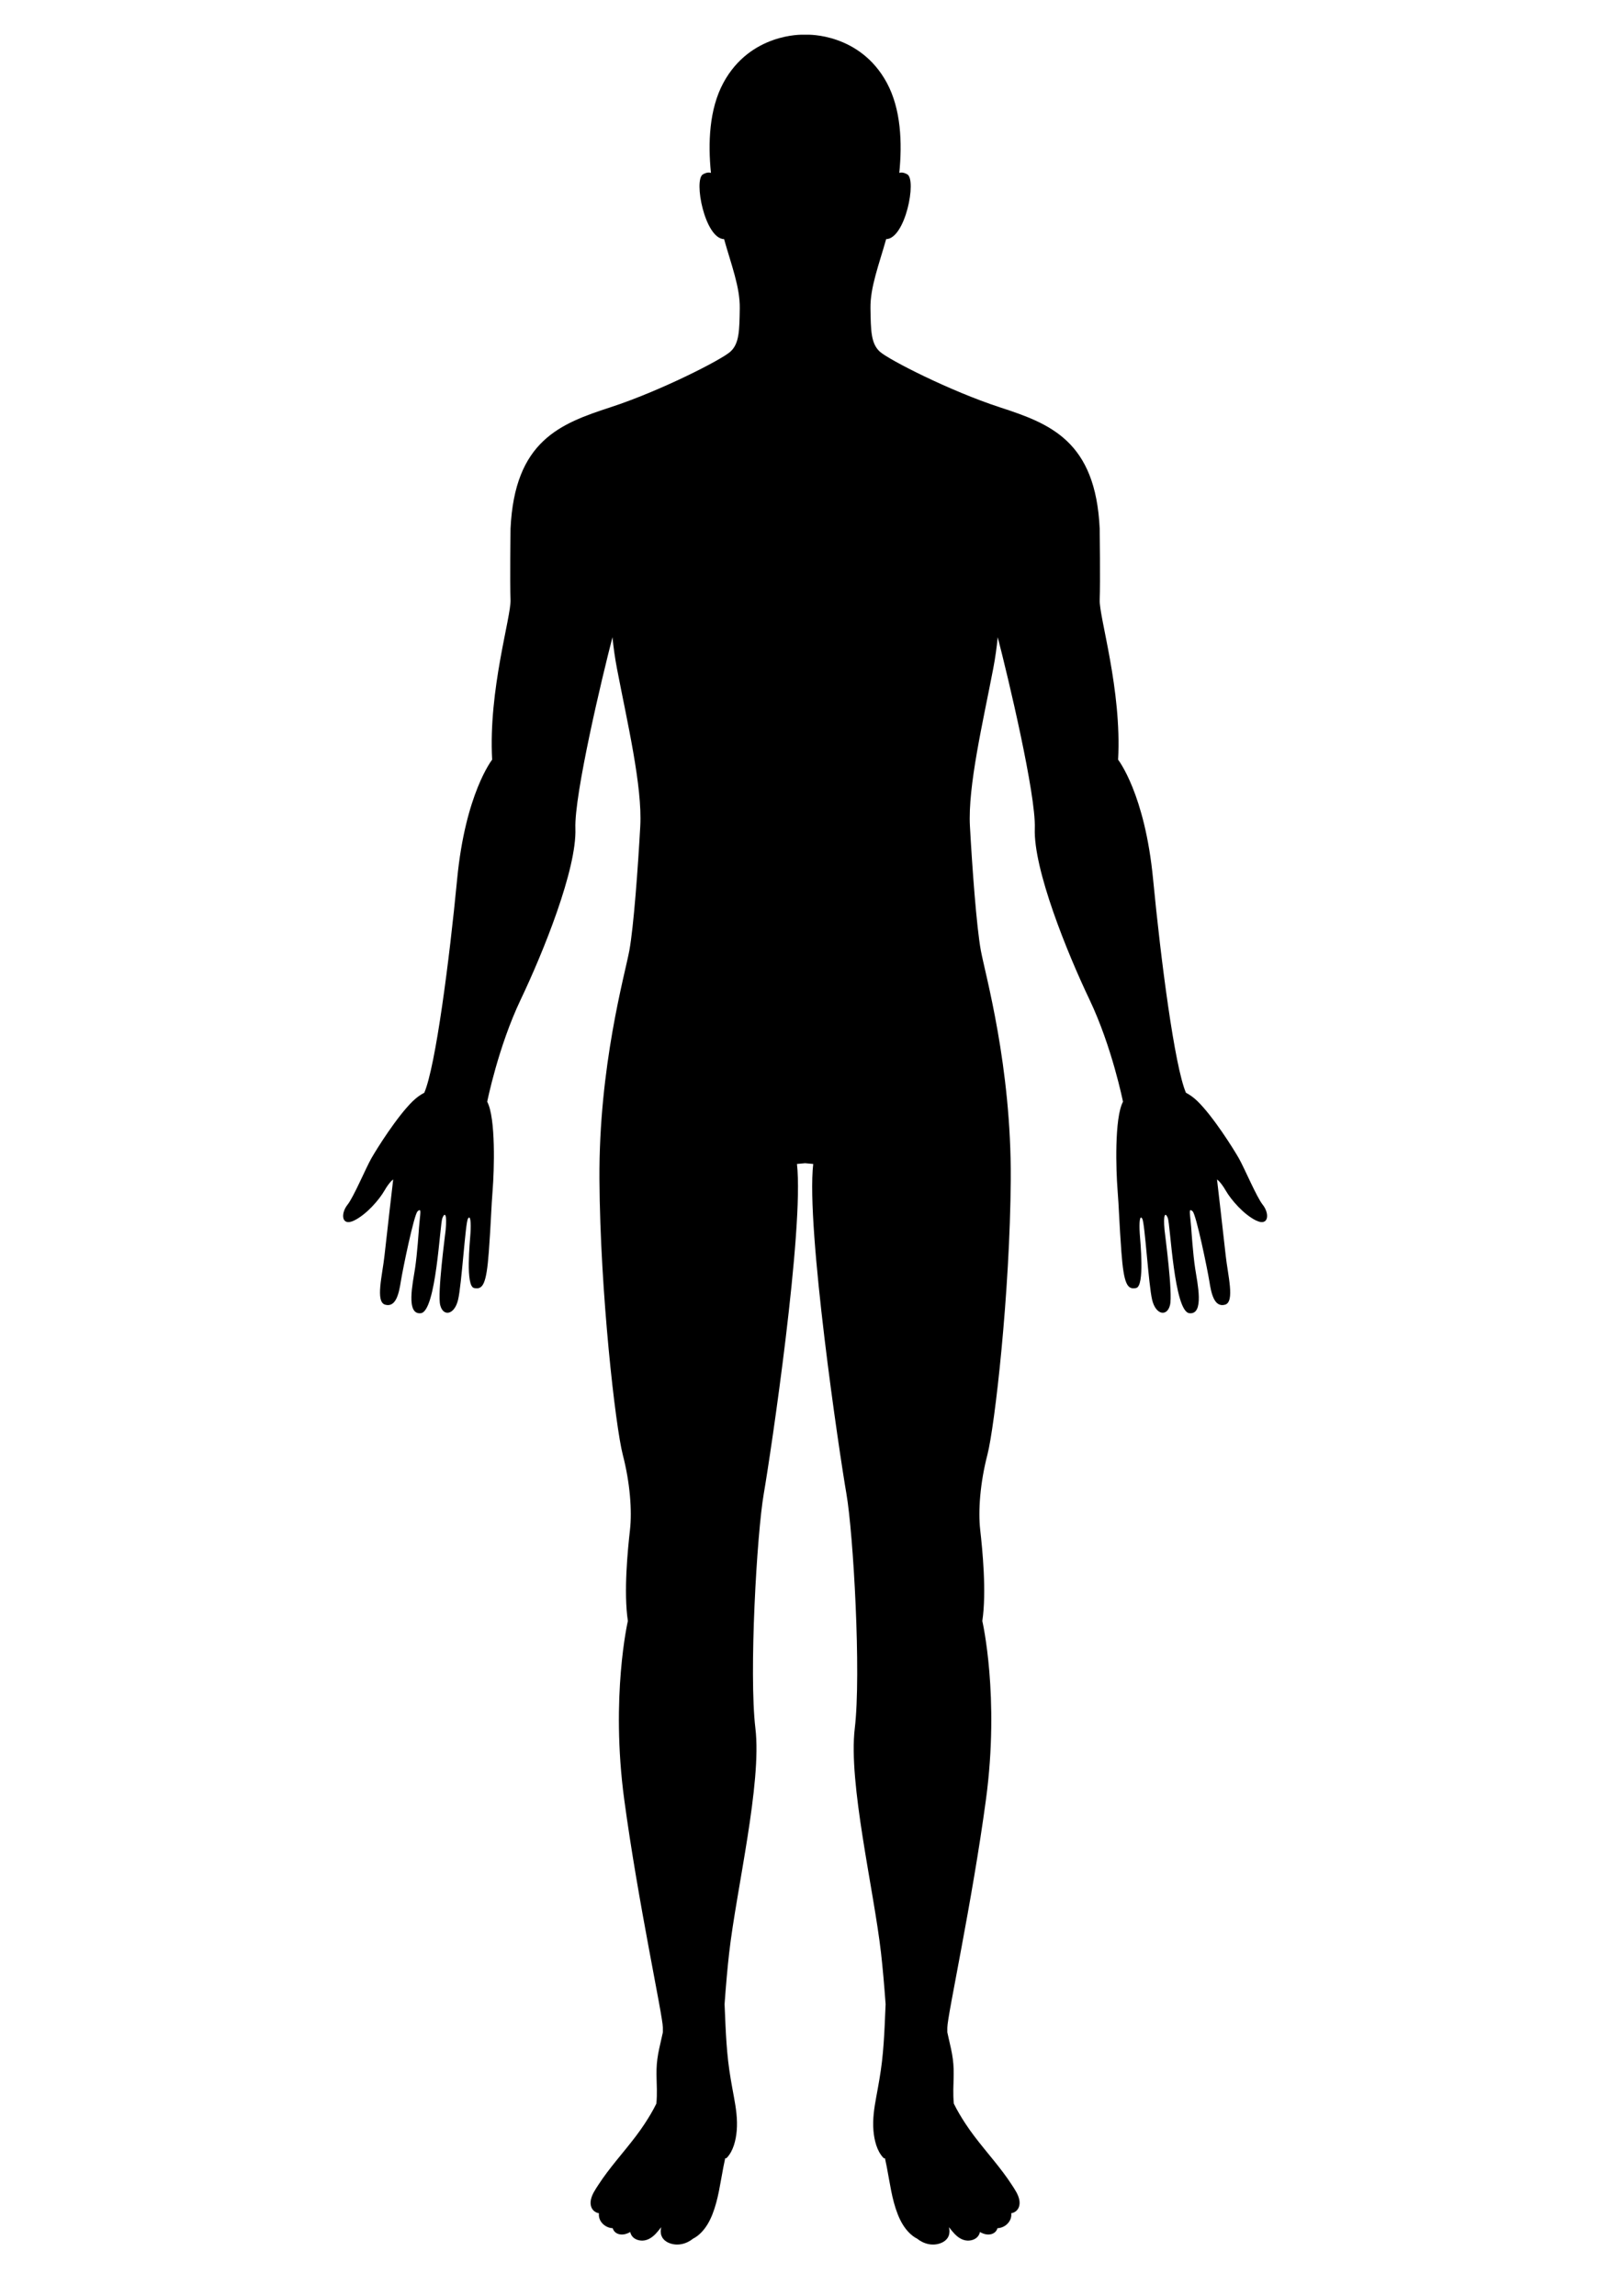 <?xml version="1.0" encoding="UTF-8" standalone="no"?>
<!-- Created with Inkscape (http://www.inkscape.org/) -->

<svg
   width="210mm"
   height="297mm"
   viewBox="0 0 210 297"
   version="1.1"
   id="svg399"
   inkscape:version="1.1.2 (0a00cf5339, 2022-02-04)"
   sodipodi:docname="person.svg"
   xmlns:inkscape="http://www.inkscape.org/namespaces/inkscape"
   xmlns:sodipodi="http://sodipodi.sourceforge.net/DTD/sodipodi-0.dtd"
   xmlns="http://www.w3.org/2000/svg"
   xmlns:svg="http://www.w3.org/2000/svg">
  <sodipodi:namedview
     id="namedview401"
     pagecolor="#ffffff"
     bordercolor="#666666"
     borderopacity="1.0"
     inkscape:pageshadow="2"
     inkscape:pageopacity="0.0"
     inkscape:pagecheckerboard="0"
     inkscape:document-units="mm"
     showgrid="false"
     inkscape:zoom="0.69664703"
     inkscape:cx="396.18342"
     inkscape:cy="560.54212"
     inkscape:window-width="3390"
     inkscape:window-height="1376"
     inkscape:window-x="0"
     inkscape:window-y="0"
     inkscape:window-maximized="1"
     inkscape:current-layer="layer1" />
  <defs
     id="defs396" />
  <g
     inkscape:label="Warstwa 1"
     inkscape:groupmode="layer"
     id="layer1">
    <g
       id="g26"
       transform="matrix(0.622,0,0,0.632,-23.177,-2.41)">
      <path
         d="m 299.93,250.405 c -1.262,-1.553 -3.809,-7.505 -4.947,-9.476 -1.137,-1.971 -5.383,-8.623 -8.642,-11.732 -0.805,-0.767 -1.614,-1.314 -2.376,-1.704 -2.358,-5.41 -5.223,-27.173 -6.835,-43.725 -1.706,-17.512 -7.278,-24.449 -7.278,-24.449 0.796,-14.328 -3.98,-29.225 -3.828,-32.75 0.152,-3.525 0,-14.518 0,-14.518 -0.834,-18.043 -10.386,-21.53 -20.772,-24.866 -10.386,-3.336 -23.046,-9.704 -24.942,-11.371 -1.895,-1.668 -1.895,-4.397 -1.971,-8.87 -0.073,-4.328 1.768,-8.941 3.261,-14.18 4.019,-0.095 6.389,-12.164 4.395,-13.263 -0.719,-0.397 -1.259,-0.427 -1.661,-0.29 0.631,-6.139 0.366,-13.052 -2.584,-18.435 -5.61,-10.234 -16.527,-9.855 -16.527,-9.855 h -0.958 c 0,0 -10.917,-0.379 -16.527,9.855 -2.951,5.383 -3.215,12.295 -2.584,18.435 -0.402,-0.137 -0.942,-0.107 -1.661,0.29 -1.993,1.1 0.376,13.168 4.396,13.263 1.493,5.239 3.335,9.852 3.261,14.18 -0.076,4.473 -0.076,7.202 -1.971,8.87 -1.895,1.668 -14.556,8.036 -24.942,11.371 -10.386,3.336 -19.938,6.823 -20.772,24.866 0,0 -0.152,10.993 0,14.518 0.152,3.525 -4.624,18.422 -3.828,32.75 0,0 -5.572,6.937 -7.278,24.449 -1.612,16.552 -4.477,38.315 -6.835,43.725 -0.762,0.39 -1.571,0.937 -2.376,1.704 -3.26,3.108 -7.505,9.761 -8.642,11.732 -1.137,1.971 -3.685,7.923 -4.947,9.476 -1.478,1.819 -1.275,4.503 1.365,3.241 2.615,-1.251 5.25,-4.302 6.311,-6.122 1.061,-1.82 1.819,-2.274 1.819,-2.274 0,0 -1.411,11.921 -1.804,15.543 -0.436,4.018 -1.949,9.513 0.136,10.081 2.291,0.625 2.881,-2.426 3.26,-4.776 0.379,-2.35 2.732,-13.647 3.479,-14.328 0.932,-0.849 0.521,0.467 0.311,3.184 -0.071,0.919 -0.379,5.534 -0.834,8.491 -0.455,2.957 -1.971,9.552 1.213,9.173 3.184,-0.379 3.942,-18.194 4.473,-19.483 0.531,-1.289 0.986,-0.758 0.682,2.426 -0.096,1.007 -1.744,12.964 -1.137,15.389 0.607,2.426 2.957,2.047 3.715,-1.061 0.758,-3.108 1.516,-15.693 2.047,-16.602 0.531,-0.91 0.682,0.758 0.53,3.033 -0.111,1.664 -1.061,10.765 0.758,11.144 1.819,0.379 2.559,-0.739 3.063,-7.391 0.442,-5.825 0.5,-9.06 0.803,-12.774 0.303,-3.715 0.682,-14.631 -1.137,-17.967 0,0 2.274,-11.22 6.974,-20.924 4.7,-9.704 11.675,-26.685 11.371,-35.024 -0.252,-6.925 5.56,-30.995 7.712,-39.134 0.204,2.029 0.501,4.178 0.93,6.384 2.123,10.917 5.307,24.108 4.852,32.295 -0.455,8.188 -1.365,20.62 -2.274,25.472 -0.91,4.852 -6.368,23.653 -6.217,46.851 0.152,23.198 3.336,50.565 4.852,56.327 1.516,5.762 1.953,11.472 1.498,15.414 -0.455,3.942 -1.347,12.711 -0.437,18.625 0,0 -3.639,15.465 -0.758,36.54 2.881,21.075 8.036,44.273 8.036,46.699 0,0.217 0,0.547 0,0.964 -0.248,1.131 -0.522,2.257 -0.771,3.388 -0.3,1.368 -0.502,2.736 -0.54,4.138 -0.037,1.386 0.041,2.768 0.065,4.154 0.017,0.971 -0.01,1.941 -0.104,2.906 -0.697,1.414 -1.537,2.774 -2.398,4.075 -1.169,1.766 -2.491,3.424 -3.835,5.058 -1.357,1.65 -2.742,3.277 -4.036,4.977 -0.643,0.845 -1.264,1.707 -1.846,2.596 -0.607,0.926 -1.293,1.9 -1.509,3.007 -0.2,1.021 0.09,2.051 1.062,2.536 0.194,0.097 0.4,0.158 0.606,0.185 -0.026,0.313 -0.007,0.632 0.083,0.962 0.33,1.207 1.559,2.076 2.796,2.111 0.167,0.576 0.591,1.013 1.248,1.201 0.804,0.229 1.677,-0.011 2.395,-0.427 0.036,0.184 0.095,0.364 0.184,0.538 0.448,0.876 1.448,1.251 2.388,1.223 1.111,-0.034 2.054,-0.688 2.793,-1.472 0.383,-0.406 0.731,-0.841 1.078,-1.274 -0.146,0.585 -0.159,1.196 0.058,1.765 0.405,1.06 1.557,1.595 2.616,1.745 1.005,0.143 2.021,-0.059 2.925,-0.51 0.347,-0.173 0.702,-0.394 1.032,-0.654 0.619,-0.304 1.183,-0.746 1.664,-1.224 1.07,-1.062 1.808,-2.384 2.364,-3.773 1.232,-3.076 1.628,-6.418 2.271,-9.647 0.121,-0.607 0.247,-1.22 0.386,-1.831 0.08,0.055 0.206,0.049 0.315,-0.061 1.379,-1.399 1.911,-3.663 2.076,-5.558 0.202,-2.323 -0.152,-4.641 -0.582,-6.918 -0.456,-2.417 -0.907,-4.826 -1.193,-7.271 -0.285,-2.443 -0.442,-4.898 -0.559,-7.353 -0.064,-1.35 -0.122,-2.7 -0.18,-4.05 -0.004,-0.099 -0.01,-0.198 -0.014,-0.297 0.276,-3.749 0.595,-7.4 0.958,-10.521 1.516,-13.039 6.823,-34.721 5.458,-45.941 -1.365,-11.22 0.298,-39.876 1.744,-48.064 1.446,-8.188 8.415,-54.28 6.899,-67.471 l 1.692,-0.154 1.692,0.154 c -1.516,13.191 5.453,59.284 6.899,67.471 1.446,8.187 3.108,36.844 1.744,48.064 -1.365,11.22 3.942,32.902 5.458,45.941 0.363,3.121 0.682,6.773 0.958,10.521 -0.005,0.099 -0.01,0.198 -0.015,0.297 -0.058,1.35 -0.116,2.7 -0.18,4.05 -0.116,2.456 -0.274,4.911 -0.559,7.353 -0.286,2.445 -0.737,4.853 -1.193,7.271 -0.43,2.277 -0.784,4.595 -0.582,6.918 0.165,1.895 0.696,4.158 2.076,5.558 0.109,0.11 0.235,0.117 0.315,0.061 0.139,0.611 0.265,1.224 0.386,1.831 0.643,3.229 1.039,6.571 2.271,9.647 0.556,1.39 1.294,2.711 2.364,3.773 0.482,0.478 1.045,0.92 1.664,1.224 0.33,0.259 0.685,0.48 1.032,0.654 0.904,0.452 1.92,0.653 2.925,0.51 1.059,-0.151 2.211,-0.685 2.616,-1.745 0.217,-0.569 0.204,-1.18 0.058,-1.765 0.347,0.434 0.694,0.868 1.078,1.274 0.74,0.784 1.682,1.438 2.794,1.472 0.94,0.029 1.94,-0.346 2.388,-1.223 0.089,-0.174 0.148,-0.354 0.184,-0.538 0.718,0.416 1.591,0.656 2.395,0.427 0.657,-0.188 1.08,-0.625 1.248,-1.201 1.237,-0.035 2.466,-0.903 2.796,-2.111 0.09,-0.33 0.109,-0.65 0.083,-0.962 0.206,-0.028 0.412,-0.089 0.607,-0.185 0.972,-0.485 1.262,-1.516 1.062,-2.536 -0.216,-1.107 -0.902,-2.081 -1.509,-3.007 -0.582,-0.888 -1.203,-1.751 -1.846,-2.596 -1.294,-1.7 -2.679,-3.327 -4.036,-4.977 -1.344,-1.634 -2.666,-3.293 -3.835,-5.058 -0.861,-1.301 -1.701,-2.661 -2.398,-4.075 -0.093,-0.964 -0.12,-1.934 -0.104,-2.906 0.024,-1.385 0.102,-2.768 0.065,-4.154 -0.038,-1.402 -0.239,-2.77 -0.54,-4.138 -0.248,-1.131 -0.523,-2.257 -0.771,-3.388 0,-0.418 0,-0.748 0,-0.964 0,-2.426 5.155,-25.624 8.036,-46.699 2.881,-21.075 -0.758,-36.54 -0.758,-36.54 0.91,-5.913 0.018,-14.682 -0.437,-18.625 -0.455,-3.942 -0.018,-9.653 1.498,-15.414 1.516,-5.761 4.7,-33.129 4.852,-56.327 0.152,-23.198 -5.307,-41.999 -6.216,-46.851 -0.91,-4.852 -1.819,-17.285 -2.274,-25.472 -0.455,-8.188 2.729,-21.378 4.852,-32.295 0.429,-2.205 0.726,-4.355 0.93,-6.384 2.152,8.139 7.964,32.209 7.712,39.134 -0.303,8.339 6.671,25.321 11.371,35.024 4.7,9.704 6.975,20.924 6.975,20.924 -1.82,3.336 -1.44,14.252 -1.137,17.967 0.303,3.715 0.361,6.949 0.803,12.774 0.505,6.652 1.244,7.77 3.064,7.391 1.819,-0.379 0.87,-9.48 0.758,-11.144 -0.152,-2.275 0,-3.942 0.53,-3.033 0.531,0.91 1.289,13.494 2.047,16.602 0.758,3.108 3.108,3.487 3.715,1.061 0.607,-2.426 -1.041,-14.383 -1.137,-15.389 -0.303,-3.184 0.152,-3.715 0.682,-2.426 0.531,1.289 1.289,19.104 4.473,19.483 3.184,0.379 1.668,-6.216 1.213,-9.173 -0.455,-2.957 -0.763,-7.571 -0.834,-8.491 -0.21,-2.717 -0.621,-4.033 0.311,-3.184 0.748,0.681 3.1,11.978 3.479,14.328 0.379,2.35 0.969,5.401 3.26,4.776 2.085,-0.569 0.572,-6.063 0.136,-10.081 -0.393,-3.622 -1.804,-15.543 -1.804,-15.543 0,0 0.758,0.455 1.82,2.274 1.061,1.819 3.696,4.871 6.311,6.122 2.644,1.262 2.847,-1.422 1.369,-3.241 z"
         id="path2" />
    </g>
  </g>
</svg>
